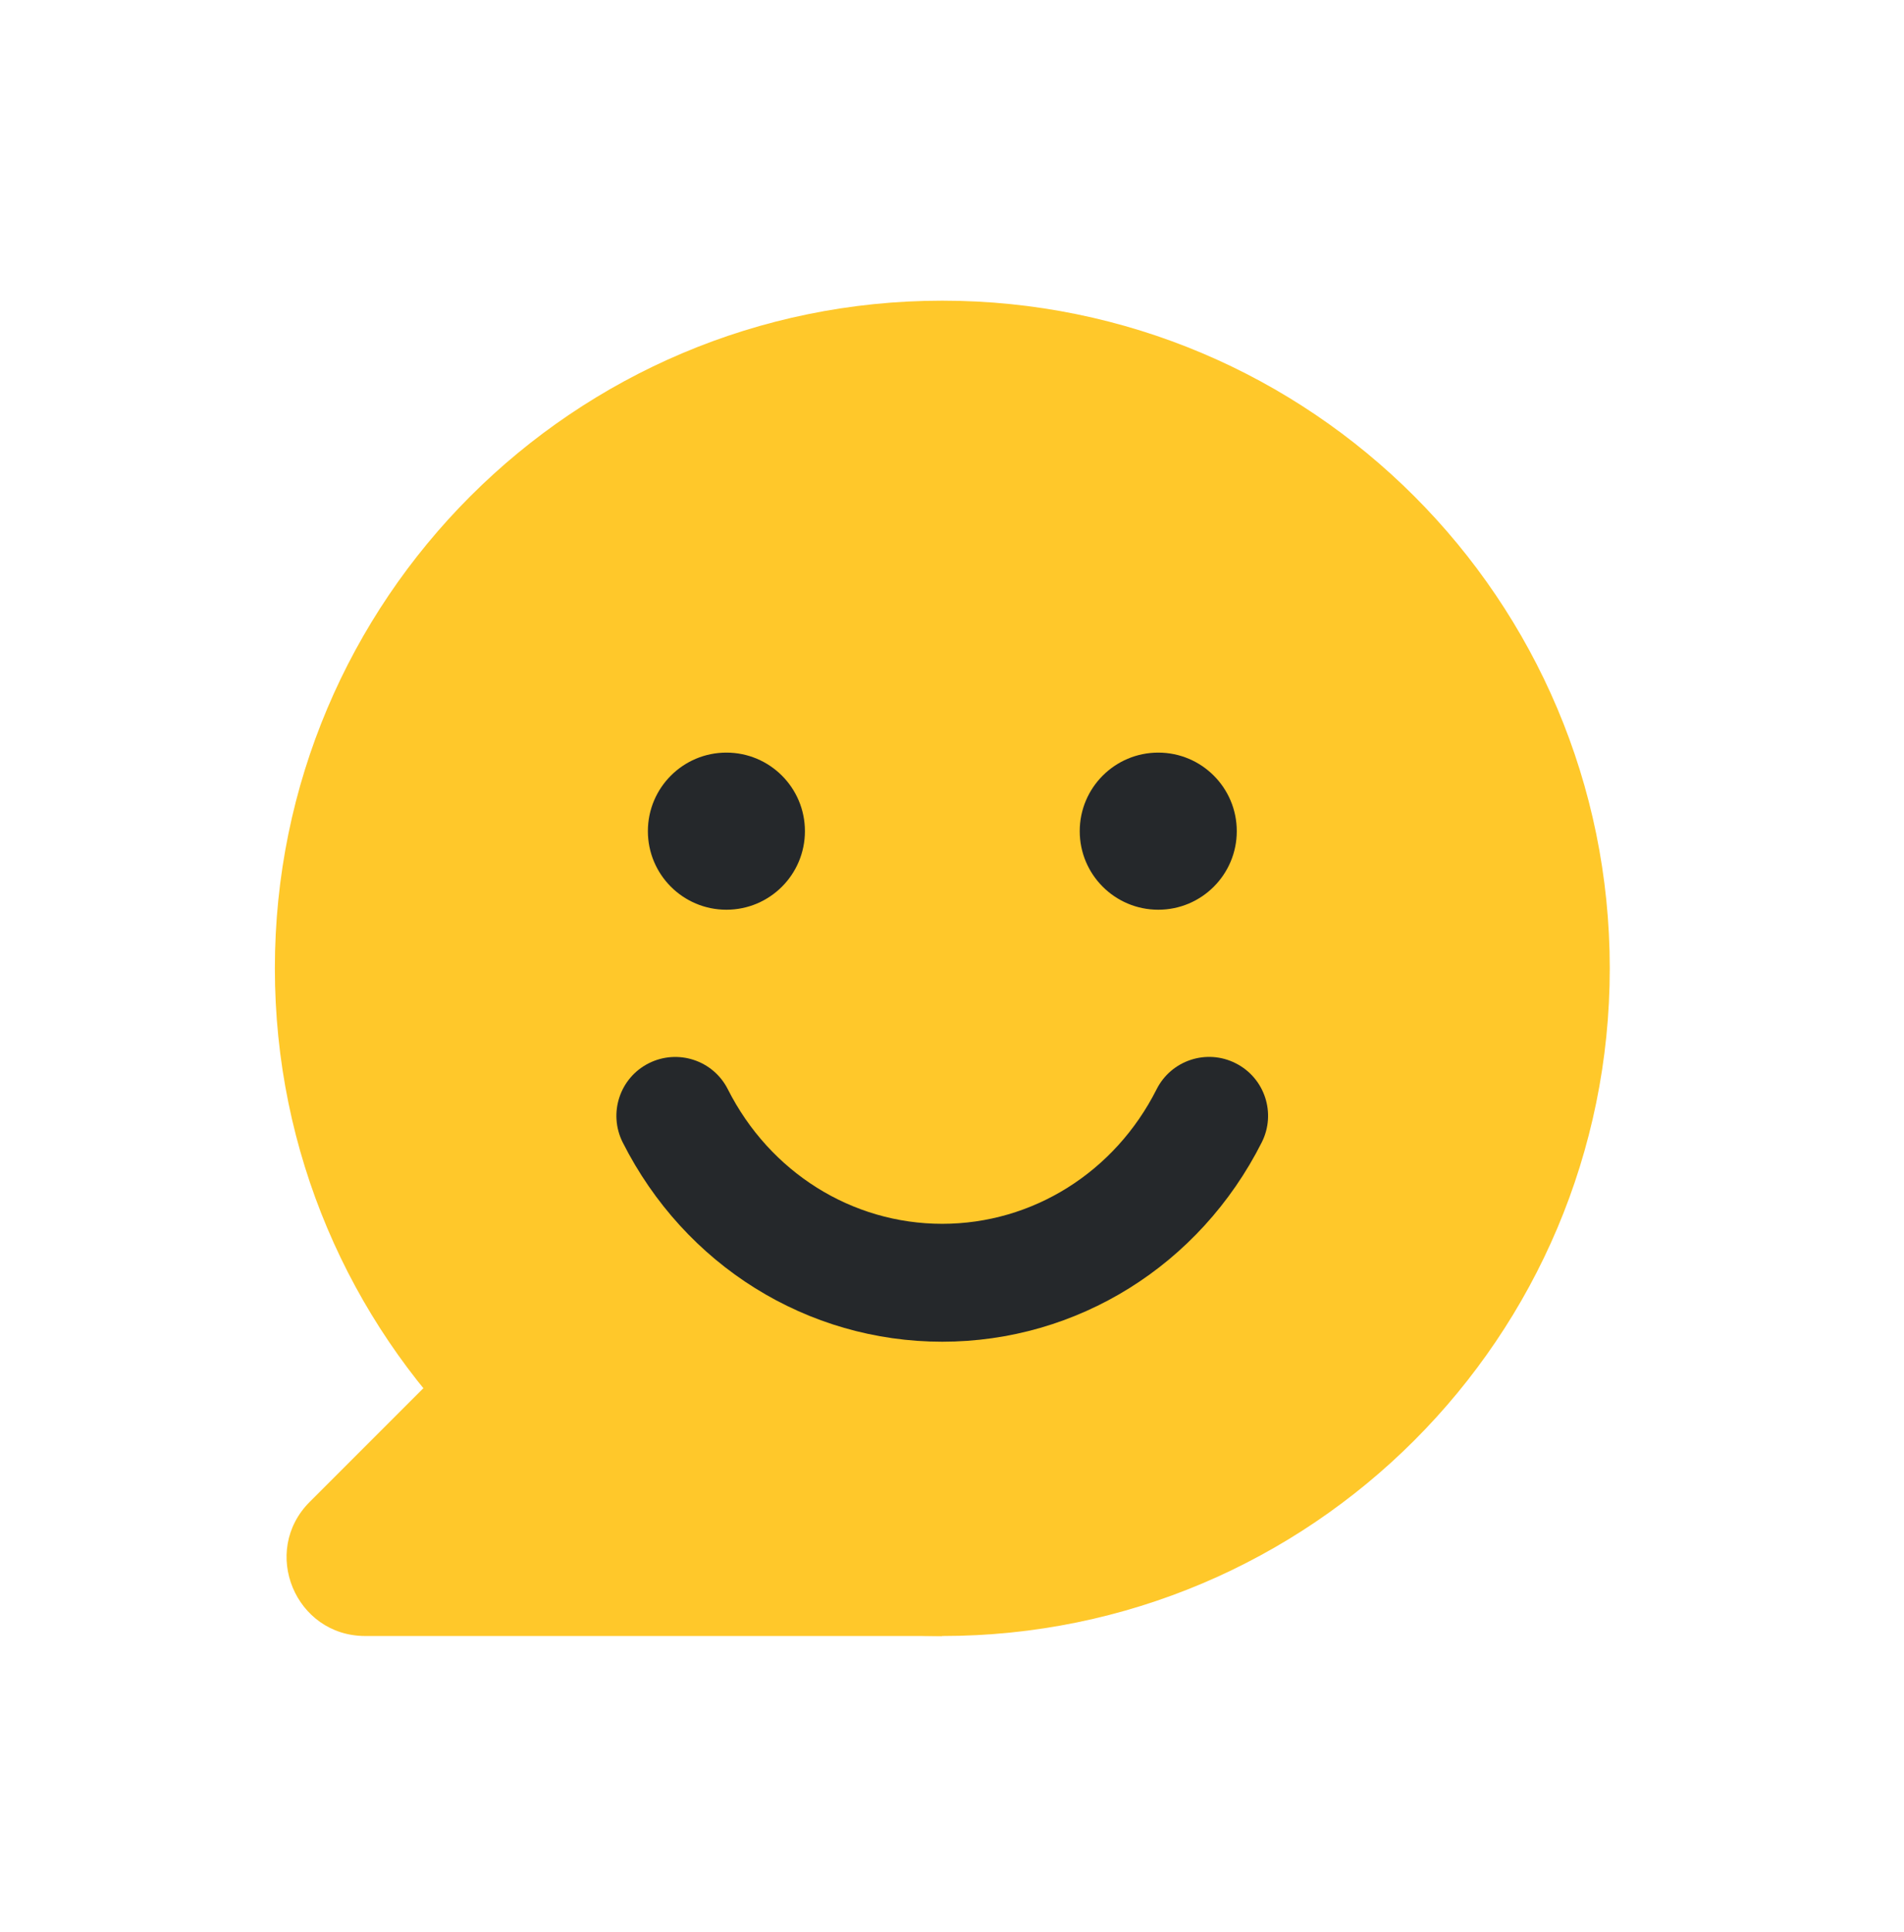 <svg width="69" height="70" viewBox="0 0 69 70" fill="none" xmlns="http://www.w3.org/2000/svg">
<path d="M34.149 59.27C47.508 59.27 58.337 48.44 58.337 35.081C58.337 21.723 47.508 10.893 34.149 10.893C20.79 10.893 9.961 21.723 9.961 35.081C9.961 48.44 20.79 59.27 34.149 59.27Z" fill="#FFC82A"/>
<path d="M16.549 49.086L34.149 59.27H13.237C10.701 59.27 9.431 56.204 11.224 54.411L16.549 49.086Z" fill="#FFC82A"/>
<path d="M26.324 32.958C27.896 32.958 29.17 31.684 29.17 30.112C29.17 28.54 27.896 27.266 26.324 27.266C24.753 27.266 23.479 28.54 23.479 30.112C23.479 31.684 24.753 32.958 26.324 32.958Z" fill="#25282B"/>
<path d="M41.975 32.958C43.546 32.958 44.82 31.684 44.82 30.112C44.82 28.54 43.546 27.266 41.975 27.266C40.403 27.266 39.129 28.54 39.129 30.112C39.129 31.684 40.403 32.958 41.975 32.958Z" fill="#25282B"/>
<path d="M34.149 48.609C29.255 48.609 24.815 45.842 22.567 41.388C22.037 40.335 22.457 39.051 23.51 38.521C24.563 37.991 25.847 38.411 26.377 39.464C27.896 42.469 30.873 44.337 34.145 44.337C37.418 44.337 40.399 42.469 41.914 39.464C42.444 38.411 43.728 37.987 44.781 38.521C45.834 39.051 46.257 40.335 45.724 41.388C43.476 45.842 39.036 48.609 34.142 48.609H34.149Z" fill="#25282B"/>
</svg>
